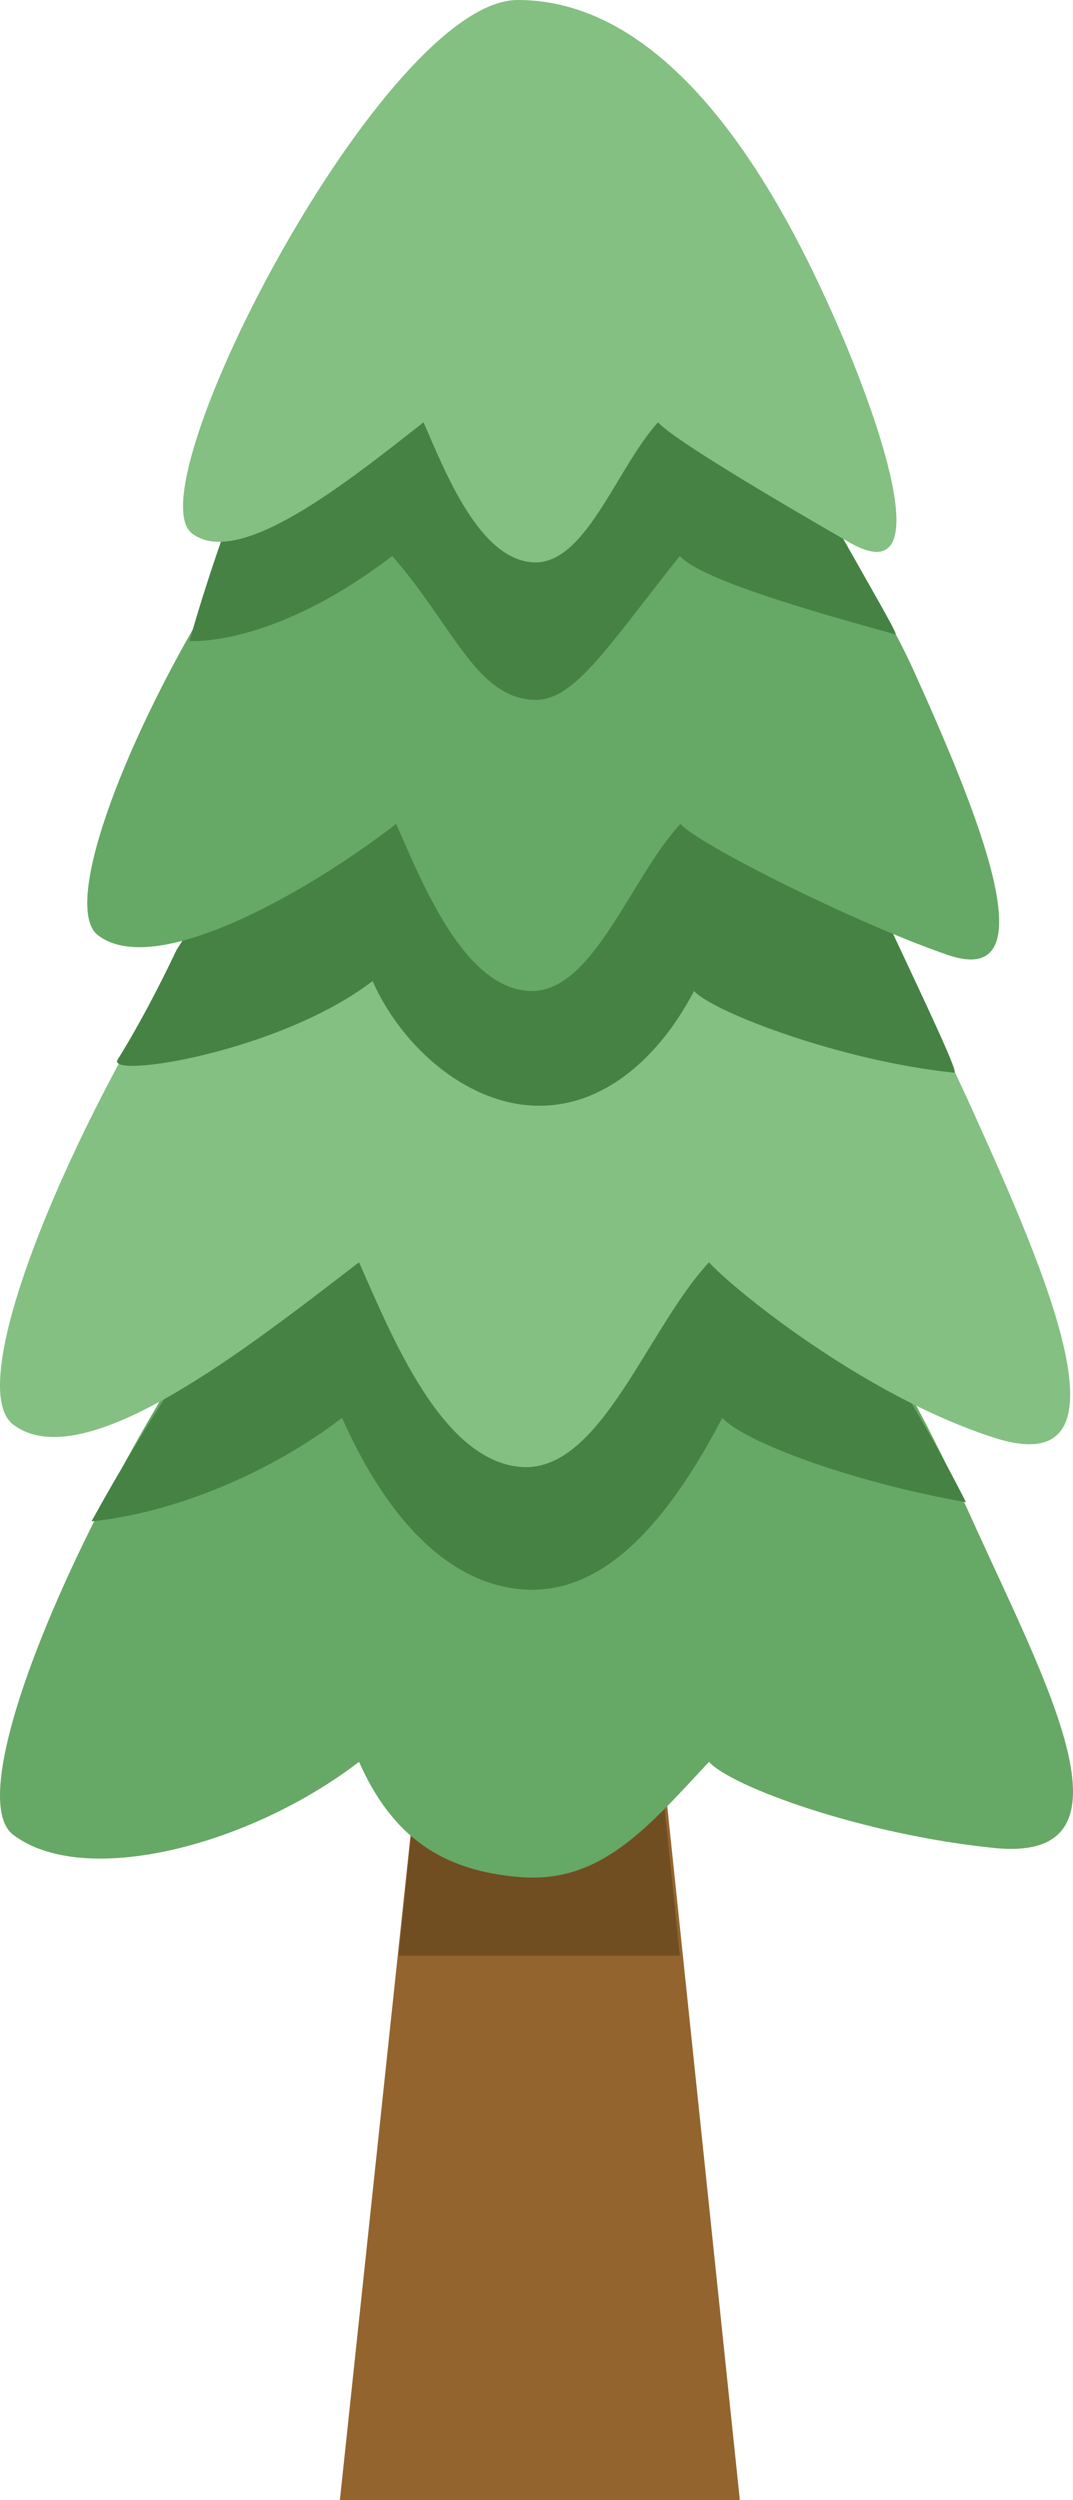 <svg width="140" height="326" viewBox="0 0 140 326" fill="none" xmlns="http://www.w3.org/2000/svg">
<path d="M60.694 172.275H80.438L96.53 325.975H44.348L60.694 172.275Z" fill="#93642D"/>
<path d="M60.552 172.275H80.167L88.696 255.002H52.023L60.552 172.275Z" fill="#714D22"/>
<path d="M129.748 240.961C149.431 242.945 136.39 219.274 126.876 198.225C117.361 177.176 96.776 137.58 65.179 137.58C39.288 137.58 -9.775 230.488 1.715 239.23C10.906 246.223 32.483 240.736 46.845 229.728C51.154 239.441 57.659 243.987 68 244.764C78.341 245.541 84.372 238.469 92.51 229.728C95.383 232.966 112.576 239.23 129.748 240.961Z" fill="#66A865"/>
<path fill-rule="evenodd" clip-rule="evenodd" d="M126.036 195.87C114.172 172.519 93.662 141.573 64.546 141.573C49.571 141.573 27.461 170.18 11.94 198.369C22.503 197.3 35.043 192.218 44.627 184.873C49.308 195.425 56.993 206.398 68.228 207.242C79.463 208.086 87.843 197.077 94.241 184.873C96.875 187.842 110.599 193.155 126.036 195.87Z" fill="#458244"/>
<path d="M129.748 187.476C148.586 193.518 136.39 165.789 126.876 144.74C117.361 123.691 96.776 84.095 65.179 84.095C39.288 84.095 -9.775 177.004 1.715 185.745C10.906 192.738 32.483 175.598 46.845 164.591C51.154 174.303 57.659 190.502 68 191.279C78.341 192.056 84.372 173.332 92.51 164.591C95.383 167.828 112.576 181.969 129.748 187.476Z" fill="#83C082"/>
<path fill-rule="evenodd" clip-rule="evenodd" d="M117.155 123.106C121.714 132.815 125.051 139.921 124.516 139.867C109.922 138.401 93.001 131.959 90.56 129.216C85.556 138.73 77.869 144.79 69.081 144.131C60.292 143.473 52.274 136.154 48.612 127.927C36.407 137.25 13.761 140.72 15.351 138.162C18.072 133.785 20.614 128.95 23.034 123.867C37.589 100.555 55.315 80.168 67.957 80.168C83.232 80.168 96.138 88.685 106.67 100.154C107.213 101.522 107.757 102.825 108.312 104.048C111.321 110.682 114.453 117.351 117.155 123.106Z" fill="#458244"/>
<path d="M123.663 124.516C137.308 129.206 127.126 105.011 119.399 87.843C111.672 70.676 92.173 43.605 66.578 41.785C42.642 40.084 3.462 114.828 12.793 121.957C20.257 127.661 40.025 116.417 51.689 107.438C55.188 115.36 60.471 128.572 68.868 129.206C77.266 129.84 82.164 114.568 88.773 107.438C91.106 110.079 111.495 120.334 123.663 124.516Z" fill="#66A865"/>
<path fill-rule="evenodd" clip-rule="evenodd" d="M112.655 74.911C115.432 79.811 117.133 82.81 116.84 82.726C116.207 82.546 115.426 82.327 114.533 82.078C107.007 79.974 91.486 75.637 88.696 72.492C86.991 74.63 85.452 76.617 84.042 78.436C77.799 86.492 74.108 91.255 69.933 91.255C64.692 91.255 61.576 86.751 57.611 81.02C55.752 78.334 53.708 75.379 51.171 72.492C35.567 84.452 24.733 83.579 24.733 83.579C24.733 83.579 30.496 62.227 40.591 42.915C49.782 32.516 58.881 25.585 66.252 25.585C75.315 25.585 83.544 28.584 90.938 33.418C91.043 33.648 91.149 33.88 91.255 34.114C98.048 49.143 107.331 65.518 112.655 74.911Z" fill="#458244"/>
<path d="M110.809 70.719C122.356 77.363 115.259 55.884 108.885 41.485C102.51 27.086 88.718 -6.45787e-06 67.549 3.68021e-06C50.202 1.19878e-05 17.331 63.555 25.029 69.535C31.187 74.319 45.643 62.594 55.265 55.064C58.152 61.708 62.511 72.789 69.439 73.321C76.367 73.852 80.408 61.044 85.86 55.064C87.785 57.279 101.572 65.404 110.809 70.719Z" fill="#83C082"/>
</svg>
